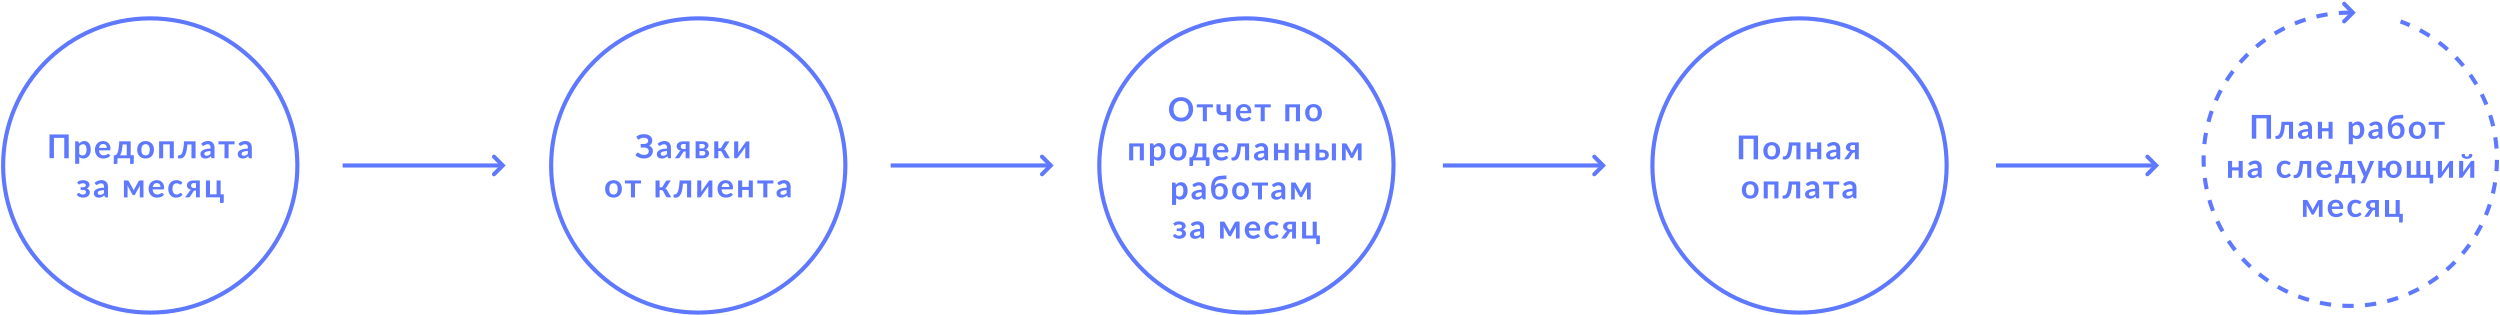 <svg width="1215" height="153" fill="none" xmlns="http://www.w3.org/2000/svg"><path d="M166.52 80.42h76.5" stroke="#5E78FF" stroke-width="2"/><path d="M240.1 76.16l4.24 4.26-4.25 4.25" stroke="#5E78FF" stroke-width="2" stroke-linecap="round"/><path d="M432.85 80.42h76.5" stroke="#5E78FF" stroke-width="2"/><path d="M506.43 76.16l4.24 4.26-4.24 4.25" stroke="#5E78FF" stroke-width="2" stroke-linecap="round"/><path d="M701.25 80.42h76.5" stroke="#5E78FF" stroke-width="2"/><path d="M774.83 76.16l4.24 4.26-4.24 4.25" stroke="#5E78FF" stroke-width="2" stroke-linecap="round"/><path d="M970.07 80.42h76.5" stroke="#5E78FF" stroke-width="2"/><path d="M1043.65 76.16l4.24 4.26-4.24 4.25" stroke="#5E78FF" stroke-width="2" stroke-linecap="round"/><circle cx="339.35" cy="80.42" r="71.5" stroke="#5E78FF" stroke-width="2"/><path d="M309.28 66.44c.45-.39.98-.69 1.6-.9.61-.21 1.3-.32 2.05-.32.62 0 1.19.08 1.69.23.5.14.93.36 1.28.63a2.73 2.73 0 011.1 2.17 2.74 2.74 0 01-1.5 2.54 3.73 3.73 0 011.3 1.04 2.4 2.4 0 01.5 1.46c0 .53-.1 1.01-.3 1.47-.18.45-.47.85-.84 1.18-.37.34-.82.6-1.36.8a6.32 6.32 0 01-5.96-1.23l.63-1.03a.76.76 0 01.21-.19.52.52 0 01.28-.08c.14 0 .3.06.46.17.16.1.36.23.6.36a3.77 3.77 0 002 .53c.72 0 1.27-.16 1.67-.46.4-.31.59-.79.59-1.43a1.5 1.5 0 00-.62-1.23c-.2-.14-.43-.25-.72-.33a3.34 3.34 0 00-.92-.12h-1.64v-1.73h1.48c.67 0 1.2-.13 1.56-.39.38-.27.57-.65.57-1.15 0-.44-.18-.8-.53-1.06-.36-.26-.87-.4-1.54-.4a3.51 3.51 0 00-1.74.41l-.52.27a.74.74 0 01-.37.13c-.1 0-.2-.03-.27-.08a.78.78 0 01-.21-.24l-.53-1.02zm14.88 6.97c-.58.03-1.06.08-1.44.16-.4.06-.7.16-.94.27-.23.1-.4.24-.5.39a.85.85 0 00-.16.49c0 .34.1.6.3.74.22.15.48.23.82.23.4 0 .75-.08 1.04-.22.3-.15.6-.37.88-.67V73.4zm-4.53-3.56a4.87 4.87 0 013.4-1.3c.49 0 .92.09 1.3.25a2.66 2.66 0 011.55 1.65c.13.4.2.82.2 1.28v5.19h-.9a.94.94 0 01-.42-.08c-.1-.06-.19-.18-.24-.35l-.18-.59c-.2.19-.41.35-.6.5a3.78 3.78 0 01-1.31.57 3.7 3.7 0 01-1.76-.06c-.3-.1-.55-.24-.76-.42a1.87 1.87 0 01-.5-.7 2.46 2.46 0 01-.07-1.58c.07-.21.18-.41.34-.6.16-.18.36-.36.61-.52.25-.17.56-.31.92-.44.37-.12.8-.22 1.28-.3.49-.07 1.04-.12 1.67-.14v-.48c0-.55-.12-.95-.36-1.21-.23-.27-.57-.4-1.01-.4a2.45 2.45 0 00-1.35.37l-.44.24a.84.84 0 01-.44.12.58.58 0 01-.35-.1.94.94 0 01-.23-.26l-.35-.64zm13.6 2.56V70h-1.08c-.25 0-.46.03-.62.1-.17.08-.3.17-.4.29a.96.96 0 00-.23.38c-.04.15-.06.29-.06.43 0 .38.13.67.38.89.25.2.6.32 1.02.32h.99zm1.88-3.7v8.2h-1.88v-3.29h-.35c-.16 0-.3.02-.4.05a.78.78 0 00-.45.3l-.15.25-1.31 2.02c-.06.11-.13.2-.2.3a.98.98 0 01-.58.34c-.13.02-.28.04-.45.04h-1.37l2.07-2.9a1.65 1.65 0 01.92-.78 3.39 3.39 0 01-.98-.32 2.36 2.36 0 01-.65-.51 2.08 2.08 0 01-.47-1.3 2.07 2.07 0 01.75-1.66c.26-.22.6-.4 1-.53.42-.14.91-.21 1.49-.21h3zm6.31 6.86c.42 0 .75-.1.99-.3.24-.21.36-.49.36-.84 0-.15-.02-.29-.06-.42a.75.75 0 00-.2-.34c-.11-.1-.25-.17-.42-.22a2.25 2.25 0 00-.66-.08h-1.48v2.2h1.47zM339.95 70v2.15h1.3a1.34 1.34 0 00.94-.32c.12-.1.2-.23.27-.37a1.15 1.15 0 00.03-.83.76.76 0 00-.21-.32c-.1-.1-.24-.17-.41-.22a1.9 1.9 0 00-.62-.1h-1.3zm1.35-1.29c.52 0 .96.05 1.34.15.38.1.69.24.93.42a1.66 1.66 0 01.72 1.41c0 .18-.02.36-.07.56a1.8 1.8 0 01-.7 1.02c-.2.14-.45.26-.75.34.27.05.52.14.74.24.22.1.42.24.58.4.16.15.28.33.36.55a2.12 2.12 0 01-.82 2.54c-.29.2-.62.34-1 .43-.39.1-.78.15-1.2.15h-3.36V68.7h3.23zm10.72.52a1.1 1.1 0 01.92-.52h1.55l-1.91 3.05a2.7 2.7 0 01-.4.52c-.15.13-.31.23-.51.3.26.08.48.2.65.36.18.16.33.35.47.6l1.92 3.38h-1.37c-.35 0-.62-.06-.8-.18-.2-.12-.36-.28-.5-.5l-1.2-2.27a1.07 1.07 0 00-1-.59h-.75v3.54h-1.97V68.7h1.97v3.38h.64c.23 0 .4-.04.54-.12.14-.08.25-.21.35-.38l1.4-2.36zm12.16-.52v8.2h-1.98v-4.78a5.26 5.26 0 01.08-.85 3.9 3.9 0 01-.52.87 154.5 154.5 0 01-.88 1.25 151.2 151.2 0 00-2.16 3.04c-.08.1-.18.22-.3.33a.59.59 0 01-.4.16h-1.22v-8.21h1.98v4.79c0 .12 0 .26-.02.4l-.05.45a4.16 4.16 0 01.5-.87 46.16 46.16 0 00.89-1.24l.58-.83 1.59-2.22c.07-.12.17-.23.3-.33.12-.1.25-.16.41-.16h1.2zm-66 18.87c.6 0 1.16.1 1.65.3a3.6 3.6 0 012.1 2.17c.2.52.3 1.1.3 1.75 0 .65-.1 1.23-.3 1.76a3.54 3.54 0 01-2.1 2.18c-.5.2-1.04.3-1.65.3-.62 0-1.17-.1-1.67-.3a3.62 3.62 0 01-2.12-2.18c-.19-.53-.28-1.11-.28-1.76 0-.65.1-1.23.28-1.75a3.67 3.67 0 012.11-2.17c.5-.2 1.06-.3 1.68-.3zm0 6.94c.68 0 1.19-.23 1.51-.7.33-.45.5-1.12.5-2 0-.9-.17-1.57-.5-2.03-.32-.46-.83-.7-1.51-.7-.7 0-1.21.24-1.55.7-.33.47-.5 1.14-.5 2.02 0 .88.17 1.56.5 2.02.34.46.86.69 1.55.69zm13.36-5.35h-2.93v6.75h-1.98v-6.75h-2.92v-1.46h7.83v1.46zm11.96-.94a1.1 1.1 0 01.92-.52h1.55l-1.91 3.05a2.7 2.7 0 01-.41.52c-.14.13-.3.23-.5.3.26.08.48.2.65.36.17.16.33.35.46.6l1.93 3.38h-1.37c-.35 0-.62-.06-.81-.18-.2-.12-.36-.28-.49-.5l-1.2-2.27a1.07 1.07 0 00-1-.59h-.75v3.54h-1.98V87.7h1.98v3.38h.64c.22 0 .4-.04.54-.12.13-.08.25-.21.35-.38l1.4-2.36zm12.4 7.69h-1.98v-6.7h-2.02c-.06 1.01-.16 1.88-.3 2.6-.13.73-.29 1.35-.47 1.86-.18.5-.39.91-.62 1.22-.22.3-.46.54-.72.71-.25.17-.52.29-.79.34a3.9 3.9 0 01-.82.09c-.3 0-.51-.03-.65-.08-.13-.05-.2-.12-.2-.21v-1.23h.47c.18 0 .35-.03.53-.08.17-.06.35-.17.51-.33.17-.17.32-.4.47-.7.15-.31.29-.72.41-1.22.13-.5.24-1.13.34-1.86.1-.73.17-1.6.22-2.62h5.62v8.2zm10.32-8.21v8.2h-1.98v-4.78a5.26 5.26 0 01.07-.85 3.9 3.9 0 01-.5.87 154.5 154.5 0 01-.9 1.25 151.2 151.2 0 00-2.16 3.04c-.07.1-.17.22-.3.33a.59.59 0 01-.4.16h-1.2v-8.21h1.97v4.79c0 .12 0 .26-.02.4l-.05.45a4.16 4.16 0 01.5-.87 46.16 46.16 0 00.89-1.24l.58-.83 1.59-2.22c.07-.12.17-.23.3-.33.12-.1.25-.16.4-.16h1.2zm8.24 3.16c0-.26-.04-.5-.11-.72a1.66 1.66 0 00-.32-.6c-.15-.17-.33-.3-.55-.4-.22-.1-.48-.15-.77-.15-.57 0-1.02.16-1.35.49-.33.32-.54.78-.63 1.38h3.73zm-3.77 1.2c.03.41.1.78.23 1.09a1.9 1.9 0 001.14 1.2c.27.1.56.15.88.15.32 0 .6-.04.82-.11.24-.08.44-.16.61-.25l.46-.25a.78.78 0 01.38-.11c.17 0 .29.06.37.18l.57.72a3.39 3.39 0 01-1.6 1.07 6.4 6.4 0 01-1.8.28c-.56 0-1.09-.1-1.58-.28a3.64 3.64 0 01-2.13-2.22 5.36 5.36 0 01-.05-3.48 3.7 3.7 0 012.02-2.16c.5-.21 1.04-.32 1.66-.32.51 0 1 .08 1.43.25a3.1 3.1 0 011.86 1.9c.18.45.28.98.28 1.57 0 .3-.04.5-.1.6-.06.11-.19.16-.37.16h-5.08zm15.18-4.36v8.2h-1.98V92.3h-3.2v3.63h-1.97V87.7h1.97v3.11h3.2v-3.11h1.98zm10 1.46h-2.93v6.75h-1.98v-6.75h-2.92v-1.46h7.83v1.46zm6.45 3.24c-.57.03-1.05.08-1.44.16-.39.06-.7.16-.94.27-.23.1-.4.24-.5.39a.85.85 0 00-.15.49c0 .34.1.6.3.74.21.15.48.23.81.23.4 0 .75-.08 1.05-.22.3-.15.59-.37.87-.67V92.4zm-4.53-3.56a4.87 4.87 0 013.41-1.3c.48 0 .9.09 1.29.25a2.66 2.66 0 011.55 1.65c.14.4.2.82.2 1.28v5.19h-.89a.94.94 0 01-.43-.08c-.1-.06-.18-.18-.24-.35l-.18-.59a3.78 3.78 0 01-1.91 1.06 3.7 3.7 0 01-1.76-.05c-.3-.1-.54-.24-.76-.42a1.87 1.87 0 01-.5-.7 2.46 2.46 0 01-.07-1.58c.07-.21.19-.41.34-.6.16-.18.37-.36.62-.52.25-.17.55-.31.92-.44.36-.12.79-.22 1.28-.3.48-.07 1.04-.12 1.66-.14v-.48c0-.55-.12-.95-.35-1.21-.24-.27-.58-.4-1.02-.4a2.45 2.45 0 00-1.35.37l-.44.24a.84.84 0 01-.43.12.58.58 0 01-.35-.1.94.94 0 01-.24-.26l-.35-.64z" fill="#5E78FF"/><circle cx="73.02" cy="80.42" r="71.5" stroke="#5E78FF" stroke-width="2"/><path d="M33.4 76.92h-2.17V67h-5.02v9.9h-2.16V65.36h9.35v11.57zm5.11-2.13c.22.27.47.46.73.58a2.2 2.2 0 001.67 0c.24-.12.44-.29.6-.52.18-.23.3-.51.4-.86a5 5 0 00.14-1.24c0-.48-.04-.89-.12-1.22a2.3 2.3 0 00-.33-.81 1.3 1.3 0 00-.53-.46 1.6 1.6 0 00-.7-.14c-.4 0-.76.09-1.04.26-.3.17-.56.41-.82.73v3.68zm-.1-4.96c.33-.38.71-.69 1.14-.92a3.07 3.07 0 012.73-.07c.37.18.7.46.96.81.27.36.48.8.62 1.32a6.45 6.45 0 01-.02 3.48c-.17.53-.4.98-.71 1.36a3.24 3.24 0 01-2.57 1.22 3 3 0 01-1.18-.2 2.94 2.94 0 01-.87-.6v3.37h-1.98V68.7h1.21c.26 0 .43.12.5.36l.17.76zm13.49 2.04c0-.26-.04-.5-.11-.72a1.66 1.66 0 00-.32-.6c-.15-.17-.33-.3-.55-.4a1.8 1.8 0 00-.77-.15c-.57 0-1.02.16-1.35.49a2.4 2.4 0 00-.63 1.38h3.73zm-3.77 1.2c.03.41.1.78.23 1.09a1.9 1.9 0 001.14 1.2c.27.1.56.15.88.15.32 0 .6-.04.82-.11.24-.08.44-.16.61-.25l.46-.25a.79.79 0 01.38-.11c.17 0 .29.06.37.18l.57.72a3.38 3.38 0 01-1.6 1.07 6.4 6.4 0 01-1.8.28c-.56 0-1.09-.1-1.58-.28a3.64 3.64 0 01-2.13-2.22 5.36 5.36 0 01-.04-3.48 3.7 3.7 0 012.02-2.16c.48-.21 1.03-.32 1.65-.32.52 0 1 .08 1.43.25a3.1 3.1 0 011.86 1.9c.19.45.28.98.28 1.57 0 .3-.04.5-.1.6-.06.11-.19.16-.37.16h-5.08zM61.6 75.5v-5.29h-2.02c-.05.69-.12 1.31-.2 1.87-.08.54-.17 1.04-.28 1.47-.1.43-.22.8-.35 1.13-.12.32-.25.59-.4.82h3.25zm3.42-.06v3.63c0 .18-.05.32-.16.43-.1.1-.23.16-.4.16h-1.23v-2.75H57.1v2.19c0 .14-.05.27-.14.38-.08.12-.22.18-.4.18H55.3v-4.16h.23c.18 0 .37-.02.54-.07.18-.06.35-.16.5-.32.17-.16.33-.4.47-.7.15-.3.28-.7.4-1.2s.22-1.13.3-1.86c.1-.74.17-1.62.22-2.65h5.56v6.74h1.5zm5.74-6.87c.6 0 1.16.1 1.66.3a3.59 3.59 0 012.1 2.17c.2.52.29 1.1.29 1.75 0 .65-.1 1.23-.29 1.76a3.54 3.54 0 01-2.1 2.18c-.5.2-1.05.3-1.66.3-.61 0-1.17-.1-1.67-.3a3.62 3.62 0 01-2.11-2.18c-.2-.53-.3-1.11-.3-1.76 0-.65.1-1.23.3-1.75.2-.53.47-.97.82-1.33.36-.37.79-.65 1.29-.84.5-.2 1.06-.3 1.67-.3zm0 6.94c.68 0 1.19-.23 1.51-.7.33-.45.5-1.12.5-2 0-.9-.17-1.57-.5-2.03-.32-.46-.83-.7-1.51-.7-.7 0-1.2.24-1.54.7-.33.47-.5 1.14-.5 2.02 0 .88.17 1.56.5 2.02.33.46.85.69 1.54.69zm13.7 1.4H82.5v-6.75h-3.2v6.75h-1.97V68.7h7.15v8.2zm10.58 0h-1.98v-6.7h-2.01c-.07 1.01-.16 1.88-.3 2.6-.13.73-.3 1.35-.48 1.86-.18.5-.38.91-.61 1.22-.23.3-.47.54-.72.71-.26.17-.52.29-.8.34a3.9 3.9 0 01-.82.09c-.3 0-.5-.03-.65-.08-.13-.05-.2-.12-.2-.21v-1.23h.47c.18 0 .36-.03.53-.08.18-.06.35-.17.51-.33.17-.17.33-.4.48-.7.15-.31.28-.72.4-1.22.13-.5.24-1.13.34-1.86.1-.73.17-1.6.22-2.62h5.62v8.2zm7.28-3.5c-.57.02-1.05.07-1.44.15-.39.06-.7.16-.93.27-.24.1-.4.24-.5.39a.85.85 0 00-.16.49c0 .34.1.6.3.74.21.15.48.23.81.23.4 0 .76-.08 1.05-.22.3-.15.6-.37.87-.67V73.4zm-4.52-3.57a4.87 4.87 0 013.4-1.3c.48 0 .91.09 1.3.25a2.65 2.65 0 011.54 1.65c.14.4.21.82.21 1.28v5.19h-.9a.95.95 0 01-.43-.08c-.1-.06-.18-.18-.24-.35l-.17-.59c-.21.19-.41.35-.61.5a3.7 3.7 0 01-1.3.57 3.7 3.7 0 01-1.76-.06c-.3-.1-.55-.24-.76-.42a1.89 1.89 0 01-.5-.7 2.47 2.47 0 01-.07-1.58c.07-.21.18-.41.33-.6.16-.18.37-.36.62-.52a4 4 0 01.92-.44c.37-.12.8-.22 1.28-.3.48-.07 1.04-.12 1.66-.14v-.48c0-.55-.11-.95-.35-1.21-.23-.27-.57-.4-1.02-.4a2.45 2.45 0 00-1.35.37l-.44.24a.84.84 0 01-.43.12.59.59 0 01-.35-.1.96.96 0 01-.23-.26l-.35-.64zm16.21.32h-2.93v6.75h-1.97v-6.75h-2.92v-1.46H114v1.46zm6.45 3.24c-.57.03-1.05.08-1.44.16-.38.06-.7.16-.93.27-.24.1-.4.24-.5.39a.85.85 0 00-.16.49c0 .34.1.6.3.74.21.15.48.23.81.23.4 0 .76-.08 1.05-.22.3-.15.6-.37.87-.67V73.4zm-4.52-3.56a4.87 4.87 0 013.4-1.3c.48 0 .91.09 1.3.25a2.65 2.65 0 011.54 1.65c.14.4.21.82.21 1.28v5.19h-.9a.94.94 0 01-.43-.08c-.1-.06-.18-.18-.24-.35l-.17-.59c-.21.19-.41.35-.61.5a3.74 3.74 0 01-1.3.57 3.7 3.7 0 01-1.76-.06c-.3-.1-.55-.24-.76-.42a1.89 1.89 0 01-.5-.7c-.12-.28-.18-.6-.18-.97a1.9 1.9 0 01.44-1.2c.16-.2.37-.37.62-.53.25-.17.56-.31.92-.44.37-.12.8-.22 1.28-.3.48-.07 1.04-.12 1.66-.14v-.48c0-.55-.11-.95-.35-1.21-.23-.27-.57-.4-1.01-.4a2.45 2.45 0 00-1.36.37l-.44.24a.84.84 0 01-.43.12.58.58 0 01-.35-.1.96.96 0 01-.23-.26l-.35-.64zM37.52 88.6c.31-.3.7-.54 1.15-.73.46-.2 1.01-.29 1.65-.29.51 0 .96.06 1.35.19.4.11.73.28 1 .48.27.2.47.44.61.7a1.68 1.68 0 01.15 1.32 1.88 1.88 0 01-.63.94c-.18.13-.39.24-.64.34.45.17.81.42 1.08.75.28.33.42.74.42 1.23 0 .4-.1.75-.28 1.06-.18.3-.43.57-.73.8a4.35 4.35 0 01-4.62-.04 3.4 3.4 0 01-.72-.66l.57-.72a.4.4 0 01.36-.18.6.6 0 01.35.12l.39.26a2.22 2.22 0 001.29.37c.5 0 .87-.12 1.12-.34.26-.23.39-.5.39-.84a.9.9 0 00-.4-.78c-.26-.19-.69-.28-1.28-.28h-.93v-1.29h.93c.52 0 .91-.09 1.2-.27a.83.83 0 00.4-.72.8.8 0 00-.36-.67 1.8 1.8 0 00-1.07-.26 2.55 2.55 0 00-1.24.28l-.35.18a.51.51 0 01-.5.04.7.7 0 01-.2-.23l-.46-.76zm13.02 3.81c-.57.03-1.05.08-1.44.16-.39.06-.7.16-.93.27-.24.1-.4.24-.5.39a.85.85 0 00-.16.49c0 .34.1.6.3.74.21.15.48.23.81.23.4 0 .76-.08 1.05-.22.3-.15.59-.37.87-.67V92.4zm-4.53-3.56a4.87 4.87 0 013.41-1.3c.48 0 .91.09 1.29.25a2.65 2.65 0 011.55 1.65c.14.4.21.82.21 1.28v5.19h-.9a.94.94 0 01-.43-.08c-.1-.06-.18-.18-.24-.35l-.17-.59c-.21.19-.41.35-.61.5a3.75 3.75 0 01-1.3.57 3.7 3.7 0 01-1.77-.06c-.29-.1-.54-.24-.76-.42a1.88 1.88 0 01-.5-.7 2.47 2.47 0 01-.06-1.58c.07-.21.18-.41.33-.6.16-.18.37-.36.62-.52.25-.17.56-.31.92-.44.37-.12.8-.22 1.28-.3.48-.07 1.04-.12 1.66-.14v-.48c0-.55-.12-.95-.35-1.21-.23-.27-.57-.4-1.02-.4a2.45 2.45 0 00-1.35.37l-.44.24a.84.84 0 01-.43.12.59.59 0 01-.35-.1.95.95 0 01-.23-.26l-.36-.64zm23.72-1.16v8.23h-1.78v-4.58c0-.19 0-.4.02-.63.02-.24.06-.45.1-.66l-2.42 4.44a.59.59 0 01-.56.34h-.2a.59.59 0 01-.56-.34l-2.45-4.46a7.2 7.2 0 01.13 1.31v4.58h-1.79v-8.23h1.63a1 1 0 01.41.1c.14.05.25.17.35.34l1.93 3.46a5.7 5.7 0 01.45 1.05l.2-.55c.07-.18.15-.35.24-.5l1.92-3.46c.1-.18.21-.3.34-.35a1 1 0 01.41-.09h1.63zm8.25 3.18c0-.26-.04-.5-.11-.72a1.67 1.67 0 00-.32-.6c-.15-.17-.33-.3-.56-.4-.21-.1-.47-.15-.76-.15-.57 0-1.03.16-1.36.49a2.4 2.4 0 00-.62 1.38h3.73zm-3.77 1.2c.03.41.1.78.22 1.09.12.3.28.55.47.76.19.2.42.34.68.45.27.1.56.14.88.14.32 0 .6-.04.82-.11.24-.08.44-.16.61-.25l.46-.25a.79.79 0 01.38-.11c.17 0 .29.06.37.18l.57.72a3.38 3.38 0 01-1.6 1.07 6.4 6.4 0 01-1.8.28c-.56 0-1.09-.1-1.58-.28a3.63 3.63 0 01-2.14-2.22 5.36 5.36 0 01-.04-3.48 3.7 3.7 0 012.02-2.16c.5-.21 1.04-.32 1.66-.32.51 0 1 .08 1.43.25a3.1 3.1 0 011.86 1.9c.18.45.27.98.27 1.57 0 .3-.03.5-.1.6-.06.11-.18.16-.36.16h-5.08zm13.9-2.62a.91.91 0 01-.17.17c-.05.04-.13.07-.24.07-.1 0-.2-.03-.3-.1a5.22 5.22 0 00-.82-.4c-.18-.07-.4-.1-.68-.1-.35 0-.65.06-.91.19-.26.12-.48.3-.66.53-.17.24-.3.52-.38.86-.09.33-.13.7-.13 1.13 0 .43.05.82.14 1.17.1.34.23.62.4.86.18.23.4.4.65.53.25.11.53.17.84.17a2.14 2.14 0 001.26-.36l.34-.26c.1-.08.22-.12.34-.12a.4.4 0 01.36.18l.57.72a3.68 3.68 0 01-2.36 1.28 5.9 5.9 0 01-.87.07 3.43 3.43 0 01-2.6-1.11c-.34-.37-.6-.81-.8-1.33a5.25 5.25 0 01-.3-1.8c0-.6.1-1.16.26-1.67.18-.52.44-.97.77-1.34.34-.38.75-.68 1.25-.89a4.3 4.3 0 011.71-.32 3.93 3.93 0 012.86 1.14l-.52.73zm7.13 1.96V89h-1.08c-.25 0-.45.03-.62.1-.17.08-.3.17-.4.29a.98.98 0 00-.22.38c-.05.15-.07.29-.07.43 0 .38.13.67.38.89.25.2.6.32 1.02.32h.99zm1.88-3.7v8.2h-1.88v-3.29h-.35c-.16 0-.3.02-.4.05a.8.8 0 00-.45.3l-.15.25-1.31 2.02c-.06.11-.13.2-.2.3a.97.97 0 01-.58.34c-.13.02-.28.04-.45.04h-1.37l2.07-2.9a1.66 1.66 0 01.92-.78 3.39 3.39 0 01-.98-.32 2.37 2.37 0 01-.65-.51 1.93 1.93 0 01-.47-1.3 2.08 2.08 0 01.75-1.66c.26-.22.6-.4 1-.53.42-.14.91-.21 1.49-.21h3zm11.63 6.74v3.63c0 .18-.06.32-.17.43-.1.1-.24.16-.4.16h-1.24v-2.75h-6.86V87.7h1.98v6.74h3.2v-6.74h1.97v6.74h1.52z" fill="#5E78FF"/><circle cx="605.75" cy="80.42" r="71.5" stroke="#5E78FF" stroke-width="2"/><path d="M579.86 53.13c0 .85-.15 1.64-.43 2.36a5.48 5.48 0 01-5.43 3.56c-.88 0-1.67-.15-2.4-.44a5.53 5.53 0 01-3.04-3.12 6.44 6.44 0 01-.42-2.36c0-.84.14-1.63.42-2.35a5.43 5.43 0 013.05-3.11c.72-.3 1.51-.45 2.39-.45a6.37 6.37 0 013.08.79 5.33 5.33 0 012.58 3.51c.13.51.2 1.05.2 1.61zm-2.2 0c0-.63-.09-1.2-.26-1.7s-.41-.94-.73-1.29c-.31-.35-.7-.62-1.15-.8a3.92 3.92 0 00-1.52-.29c-.57 0-1.08.1-1.53.28a3.2 3.2 0 00-1.88 2.1c-.17.5-.25 1.07-.25 1.7 0 .64.08 1.2.25 1.72a3.25 3.25 0 001.88 2.08c.45.18.96.28 1.53.28.56 0 1.07-.1 1.52-.28.45-.2.84-.46 1.15-.8.32-.36.56-.78.73-1.28.17-.51.25-1.08.25-1.72zm11.81-.96h-2.93v6.75h-1.97v-6.75h-2.92v-1.46h7.82v1.46zm8.65-1.46v8.2h-1.98V55.7c-.7.17-1.36.27-1.96.3-.6.02-1.13-.05-1.57-.22a2.14 2.14 0 01-1.03-.82 2.75 2.75 0 01-.37-1.51V50.7h1.98v2.42c0 .34.05.61.16.82.11.2.28.35.52.44.24.09.54.13.92.11.37-.01.82-.08 1.35-.18V50.7h1.98zm8.24 3.16c0-.26-.04-.5-.11-.72a1.67 1.67 0 00-.32-.6c-.14-.17-.33-.3-.55-.4-.22-.1-.48-.15-.77-.15-.57 0-1.02.16-1.35.49a2.4 2.4 0 00-.63 1.38h3.73zm-3.77 1.2c.04.41.11.78.23 1.09.11.3.27.55.46.76.2.2.42.34.68.45.27.1.56.14.88.14.32 0 .6-.04.83-.11.23-.08.43-.16.6-.25l.46-.25a.78.78 0 01.38-.11c.17 0 .3.06.37.18l.57.72a3.39 3.39 0 01-1.6 1.07 6.4 6.4 0 01-1.8.28c-.55 0-1.09-.1-1.58-.28a3.63 3.63 0 01-2.13-2.22 5.36 5.36 0 01-.04-3.48 3.69 3.69 0 012.02-2.16 4.1 4.1 0 011.65-.32c.52 0 1 .08 1.43.25a3.1 3.1 0 011.87 1.9c.18.45.27.98.27 1.57 0 .3-.03.5-.1.61-.06.1-.18.15-.37.15h-5.08zm15-2.9h-2.92v6.75h-1.98v-6.75h-2.92v-1.46h7.83v1.46zm14.21 6.75h-1.97v-6.75h-3.2v6.75h-1.98V50.7h7.15v8.2zm6.6-8.34c.6 0 1.15.1 1.65.3a3.6 3.6 0 012.1 2.17c.2.52.3 1.1.3 1.75 0 .65-.1 1.23-.3 1.76a3.54 3.54 0 01-2.1 2.18c-.5.2-1.05.3-1.66.3-.61 0-1.17-.1-1.67-.3a3.62 3.62 0 01-2.11-2.18c-.2-.53-.29-1.11-.29-1.76 0-.65.1-1.23.29-1.75.2-.53.47-.97.82-1.33.36-.37.79-.65 1.3-.84.5-.2 1.05-.3 1.66-.3zm0 6.94c.68 0 1.18-.23 1.5-.7.34-.45.5-1.12.5-2 0-.9-.16-1.57-.5-2.03-.32-.46-.82-.7-1.5-.7-.7 0-1.22.24-1.55.7-.33.47-.5 1.14-.5 2.02 0 .88.17 1.56.5 2.02.33.46.85.69 1.54.69zm-82.48 20.4h-1.97v-6.75h-3.2v6.75h-1.98V69.7h7.15v8.2zm4.93-2.13c.23.27.47.46.73.58a2.21 2.21 0 001.67 0c.24-.12.45-.29.61-.52.17-.23.3-.51.4-.86a5 5 0 00.13-1.24c0-.48-.04-.89-.12-1.22a2.3 2.3 0 00-.33-.81 1.3 1.3 0 00-.53-.46 1.6 1.6 0 00-.7-.14c-.4 0-.75.09-1.04.26-.29.17-.56.41-.82.73v3.68zm-.1-4.96c.34-.38.72-.69 1.14-.92a3.07 3.07 0 012.73-.07c.38.18.7.46.96.81.27.36.48.8.63 1.32a6.42 6.42 0 01-.03 3.48c-.16.53-.4.98-.71 1.36a3.24 3.24 0 01-2.57 1.22 3 3 0 01-1.17-.2 2.94 2.94 0 01-.88-.6v3.37h-1.97V69.7h1.2c.26 0 .43.12.51.36l.16.76zm11.84-1.25c.6 0 1.16.1 1.65.3a3.58 3.58 0 012.1 2.17c.2.52.3 1.1.3 1.75 0 .65-.1 1.23-.3 1.76a3.53 3.53 0 01-2.1 2.18c-.5.2-1.04.3-1.65.3-.62 0-1.17-.1-1.67-.3a3.63 3.63 0 01-2.12-2.18c-.19-.53-.28-1.11-.28-1.76 0-.65.1-1.23.28-1.75a3.68 3.68 0 012.11-2.17c.5-.2 1.07-.3 1.68-.3zm0 6.94c.68 0 1.18-.23 1.51-.7.33-.45.5-1.12.5-2 0-.9-.17-1.57-.5-2.03-.33-.46-.83-.7-1.51-.7-.7 0-1.21.24-1.55.7-.33.47-.5 1.14-.5 2.02 0 .88.17 1.56.5 2.02.34.46.86.69 1.55.69zm11.8-.01v-5.29h-2.02c-.06.69-.12 1.31-.2 1.87-.08.54-.18 1.04-.28 1.47-.11.43-.23.8-.36 1.13-.12.32-.25.59-.4.82h3.25zm3.42-.06v3.63c0 .18-.06.32-.16.43-.1.1-.24.16-.4.16H586v-2.75h-6.14v2.19c0 .14-.05.27-.14.38-.08.12-.22.18-.4.18h-1.25v-4.16h.23c.19 0 .37-.02.54-.07.18-.06.35-.16.5-.32.17-.16.33-.4.47-.7.15-.3.28-.7.4-1.2s.22-1.13.3-1.86c.1-.74.17-1.62.22-2.65h5.56v6.74h1.5zm7.39-3.58c0-.26-.04-.5-.11-.72a1.67 1.67 0 00-.32-.6c-.15-.17-.33-.3-.56-.4-.22-.1-.47-.15-.76-.15-.58 0-1.03.16-1.36.49a2.4 2.4 0 00-.62 1.38h3.73zm-3.77 1.2c.03.41.1.78.22 1.09.12.3.28.55.47.76.19.2.42.34.68.45.26.1.56.14.88.14.32 0 .6-.04.82-.11.24-.08.44-.16.61-.25l.46-.25a.78.78 0 01.38-.11c.16 0 .29.06.37.18l.57.72a3.39 3.39 0 01-1.6 1.07 6.4 6.4 0 01-1.8.28c-.56 0-1.09-.1-1.58-.28a3.63 3.63 0 01-2.14-2.22 5.36 5.36 0 01-.04-3.48 3.69 3.69 0 012.02-2.16 4.1 4.1 0 011.66-.32c.51 0 .99.08 1.43.25a3.1 3.1 0 011.86 1.9c.18.45.27.98.27 1.57 0 .3-.03.5-.1.6-.06.11-.18.16-.36.16h-5.08zm15.64 3.85h-1.97v-6.7h-2.02c-.06 1.01-.16 1.88-.3 2.6-.13.73-.29 1.35-.48 1.86-.18.5-.38.91-.61 1.22-.23.3-.47.54-.72.71-.26.17-.52.29-.8.34a3.9 3.9 0 01-.82.09c-.3 0-.5-.03-.65-.08-.13-.05-.2-.12-.2-.21v-1.23h.48c.17 0 .35-.03.52-.08.18-.06.35-.17.52-.33.16-.17.32-.4.47-.7.15-.31.28-.72.4-1.22.13-.5.25-1.13.34-1.86.1-.73.17-1.6.23-2.62h5.61v8.2zm7.28-3.5c-.57.02-1.05.07-1.44.15-.38.06-.7.16-.93.27-.24.1-.4.24-.5.39a.85.85 0 00-.16.49c0 .34.1.6.3.74.22.15.48.23.81.23.41 0 .76-.08 1.05-.22.3-.15.6-.37.88-.67V74.4zm-4.52-3.57a4.87 4.87 0 013.4-1.3c.49 0 .91.09 1.3.25a2.65 2.65 0 011.55 1.65c.13.4.2.82.2 1.28v5.19h-.9a.94.94 0 01-.42-.08c-.1-.06-.19-.18-.25-.35l-.17-.59c-.2.19-.41.35-.6.5a3.74 3.74 0 01-1.31.57 3.7 3.7 0 01-1.76-.06c-.3-.1-.55-.24-.76-.42a1.89 1.89 0 01-.5-.7c-.12-.28-.18-.6-.18-.97a1.9 1.9 0 01.45-1.2c.15-.2.36-.37.61-.53.25-.17.56-.31.92-.44.37-.12.8-.22 1.28-.3.49-.07 1.04-.12 1.66-.14v-.48c0-.55-.11-.95-.35-1.21-.23-.27-.57-.4-1.01-.4a2.45 2.45 0 00-1.36.37l-.43.24a.84.84 0 01-.44.12.58.58 0 01-.35-.1.96.96 0 01-.23-.26l-.35-.64zm16.47-1.14v8.2h-1.98V74.3h-3.2v3.63h-1.98V69.7h1.98v3.11h3.2v-3.11h1.98zm10.1 0v8.2h-1.97V74.3h-3.2v3.63h-1.98V69.7h1.98v3.11h3.2v-3.11h1.98zm6.32 6.8c.44 0 .78-.12 1-.34.22-.23.33-.52.33-.87a1.2 1.2 0 00-.31-.8c-.1-.1-.25-.19-.42-.25-.17-.06-.37-.1-.61-.1h-1.47v2.35h1.48zm-.02-3.76c.57 0 1.05.07 1.45.2.4.15.71.33.96.57.24.23.42.5.52.81a2.75 2.75 0 01-.03 2.03c-.14.32-.34.6-.6.83-.27.23-.59.4-.97.54-.38.12-.82.19-1.3.19h-3.37V69.7h1.88v3.04h1.46zm6.57-3.04v8.2h-1.97v-8.2h1.98zm12.46-.02v8.23h-1.78v-4.58c0-.19 0-.4.02-.63.02-.24.06-.45.1-.66l-2.42 4.44a.59.59 0 01-.56.34h-.2a.59.59 0 01-.56-.34l-2.45-4.46a7.2 7.2 0 01.13 1.31v4.58h-1.79v-8.23h1.63a1 1 0 01.41.1c.14.05.25.17.35.34l1.93 3.46a5.88 5.88 0 01.45 1.05l.2-.55c.07-.18.15-.35.24-.5l1.92-3.46c.1-.18.21-.3.34-.35a1 1 0 01.41-.09h1.63zm-90.15 25.1c.22.27.47.46.73.58a2.21 2.21 0 001.67 0c.24-.12.44-.29.6-.52.18-.23.31-.51.4-.86a5 5 0 00.14-1.24c0-.48-.04-.89-.12-1.22-.08-.33-.19-.6-.33-.81a1.3 1.3 0 00-.53-.46c-.2-.1-.43-.14-.7-.14-.4 0-.76.09-1.04.26-.3.17-.56.41-.82.73v3.68zm-.1-4.96c.33-.38.71-.69 1.14-.92a3.07 3.07 0 012.73-.07c.37.18.7.46.96.81.27.36.48.8.62 1.32a6.46 6.46 0 01-.02 3.48c-.17.53-.4.98-.71 1.36a3.24 3.24 0 01-2.57 1.22 3 3 0 01-1.18-.2 2.94 2.94 0 01-.87-.6v3.37h-1.98V88.7h1.21c.26 0 .43.12.5.36l.17.76zm12.54 3.58c-.57.03-1.05.08-1.44.16-.39.06-.7.16-.94.27-.23.1-.4.24-.5.39a.85.85 0 00-.15.49c0 .34.1.6.3.74.2.15.48.23.8.23.41 0 .76-.08 1.06-.22.3-.15.59-.37.87-.67V93.4zm-4.53-3.56a4.87 4.87 0 013.4-1.3c.49 0 .92.09 1.3.25a2.65 2.65 0 011.55 1.65c.14.4.2.82.2 1.28v5.19h-.89a.94.94 0 01-.43-.08c-.1-.06-.18-.18-.24-.35l-.18-.59a3.74 3.74 0 01-1.91 1.06 3.7 3.7 0 01-1.76-.05c-.3-.1-.55-.24-.76-.42a1.89 1.89 0 01-.5-.7c-.11-.28-.17-.6-.17-.97a1.9 1.9 0 01.44-1.2c.16-.2.36-.37.62-.53.25-.17.55-.31.92-.44.36-.12.79-.22 1.27-.3.49-.07 1.04-.12 1.67-.14v-.48c0-.55-.12-.95-.35-1.21-.24-.27-.58-.4-1.02-.4a2.45 2.45 0 00-1.35.37l-.44.24a.84.84 0 01-.43.12.58.58 0 01-.35-.1.96.96 0 01-.24-.26l-.35-.64zm13.17 5.75c.69 0 1.2-.22 1.53-.66.34-.44.5-1.08.5-1.92 0-.84-.16-1.47-.49-1.91-.33-.44-.82-.66-1.5-.66-.67 0-1.18.21-1.53.63-.35.4-.53 1.02-.53 1.85 0 .86.16 1.53.5 1.99.33.45.84.68 1.52.68zm.58-8.38c-.5.03-.93.13-1.29.3-.35.16-.64.38-.88.65-.23.28-.4.6-.53.99-.11.38-.18.8-.2 1.26.13-.2.3-.4.48-.57a3.5 3.5 0 012.37-.85c.55 0 1.04.1 1.47.3.44.19.81.46 1.12.8.3.36.54.79.7 1.28a5.1 5.1 0 01-.05 3.3 3.57 3.57 0 01-2.1 2.08c-.5.18-1.06.28-1.67.28-.59 0-1.13-.1-1.64-.3-.5-.18-.92-.5-1.28-.93a4.6 4.6 0 01-.85-1.68 11.1 11.1 0 01-.07-4.87c.15-.72.4-1.35.76-1.89.35-.54.8-.98 1.38-1.3a4.92 4.92 0 012.11-.6l2.92-.22.1 1.02c.03.22 0 .4-.09.56-.09.15-.24.23-.46.24l-2.3.15zm9.65 1.36c.61 0 1.16.1 1.66.3a3.6 3.6 0 012.1 2.17c.2.52.3 1.1.3 1.75 0 .65-.1 1.23-.3 1.76a3.54 3.54 0 01-2.1 2.18c-.5.2-1.05.3-1.66.3-.61 0-1.17-.1-1.67-.3a3.62 3.62 0 01-2.11-2.18c-.2-.53-.29-1.11-.29-1.76 0-.65.1-1.23.29-1.75.2-.53.47-.97.82-1.33.36-.37.79-.65 1.3-.84.5-.2 1.05-.3 1.66-.3zm0 6.94c.69 0 1.19-.23 1.51-.7.34-.45.5-1.12.5-2 0-.9-.16-1.57-.5-2.03-.32-.46-.82-.7-1.5-.7-.7 0-1.22.24-1.55.7-.33.47-.5 1.14-.5 2.02 0 .88.17 1.56.5 2.02.33.46.85.69 1.54.69zm13.36-5.35h-2.92v6.75h-1.98v-6.75h-2.92v-1.46h7.82v1.46zm6.46 3.24c-.57.03-1.05.08-1.44.16-.4.06-.7.16-.94.27-.23.1-.4.24-.5.39a.85.85 0 00-.16.49c0 .34.1.6.3.74.22.15.49.23.82.23.4 0 .75-.08 1.05-.22.3-.15.58-.37.87-.67V93.4zm-4.53-3.56a4.87 4.87 0 013.4-1.3c.49 0 .92.09 1.3.25a2.66 2.66 0 011.55 1.65c.14.4.2.82.2 1.28v5.19h-.9a.94.94 0 01-.42-.08c-.1-.06-.18-.18-.24-.35l-.18-.59c-.2.19-.41.35-.6.5a3.78 3.78 0 01-1.31.57 3.7 3.7 0 01-1.76-.06c-.3-.1-.55-.24-.76-.42a1.87 1.87 0 01-.5-.7 2.46 2.46 0 01-.07-1.58c.07-.21.18-.41.34-.6.16-.18.36-.36.61-.52.25-.17.56-.31.92-.44.37-.12.8-.22 1.28-.3.49-.07 1.04-.12 1.67-.14v-.48c0-.55-.12-.95-.36-1.21-.23-.27-.57-.4-1.01-.4a2.45 2.45 0 00-1.35.37l-.44.24a.84.84 0 01-.43.12.58.58 0 01-.36-.1.94.94 0 01-.23-.26l-.35-.64zM637 88.7v8.23h-1.79v-4.58l.03-.63c.02-.24.05-.45.1-.66l-2.42 4.44a.59.59 0 01-.56.34h-.21a.59.59 0 01-.56-.34l-2.45-4.46a7.55 7.55 0 01.13 1.31v4.58h-1.78v-8.23h1.63a1 1 0 01.4.1c.14.05.26.17.35.34l1.94 3.46a5.88 5.88 0 01.44 1.05l.2-.55.24-.5 1.92-3.46c.1-.18.21-.3.35-.35a1 1 0 01.4-.09h1.64zm-66.75 19.9c.3-.3.7-.53 1.15-.72.46-.2 1-.29 1.65-.29.5 0 .96.06 1.35.19a3 3 0 011 .48c.26.2.47.44.6.7a1.69 1.69 0 01.15 1.32 1.89 1.89 0 01-.63.94c-.17.13-.38.24-.63.34.45.17.8.42 1.08.75.27.33.41.74.41 1.23 0 .4-.09.75-.28 1.06-.18.3-.42.57-.72.8a4.35 4.35 0 01-4.62-.04c-.27-.19-.5-.4-.72-.66l.57-.72a.4.4 0 01.36-.18.6.6 0 01.35.12l.38.26a2.2 2.2 0 001.29.37c.5 0 .87-.12 1.13-.34.26-.23.38-.5.38-.84a.9.9 0 00-.4-.78c-.26-.19-.68-.28-1.28-.28h-.92v-1.29h.92c.52 0 .92-.09 1.2-.27a.83.83 0 00.41-.72.8.8 0 00-.37-.67 1.8 1.8 0 00-1.07-.27 2.57 2.57 0 00-1.23.28l-.35.19a.51.51 0 01-.5.04.69.69 0 01-.21-.23l-.45-.76zm13.02 3.82c-.57.03-1.05.08-1.44.16-.4.07-.7.16-.94.27-.23.1-.4.24-.5.39a.86.86 0 00-.15.49c0 .34.1.6.3.74.2.15.48.23.8.23.41 0 .76-.08 1.05-.22.3-.15.6-.37.88-.67v-1.39zm-4.53-3.56a4.87 4.87 0 013.4-1.3c.49 0 .92.09 1.3.25a2.66 2.66 0 011.55 1.65c.14.4.2.82.2 1.28v5.19h-.9a.93.93 0 01-.42-.08c-.1-.06-.18-.18-.24-.35l-.18-.59c-.2.19-.41.35-.6.5a3.71 3.71 0 01-1.31.56 3.66 3.66 0 01-1.76-.05c-.3-.1-.55-.24-.76-.42a1.87 1.87 0 01-.5-.7c-.11-.28-.17-.6-.17-.97a1.9 1.9 0 01.44-1.2c.16-.2.36-.37.61-.54.25-.16.56-.3.92-.43.37-.12.8-.22 1.28-.3.49-.07 1.04-.12 1.67-.14v-.48c0-.55-.12-.95-.36-1.21-.23-.27-.57-.4-1.01-.4a2.47 2.47 0 00-1.35.36l-.44.25a.84.84 0 01-.44.11.58.58 0 01-.35-.1.95.95 0 01-.23-.25l-.35-.64zm23.72-1.16v8.23h-1.79v-4.58l.03-.63c.02-.23.05-.45.1-.66l-2.42 4.44a.59.59 0 01-.56.34h-.21a.59.59 0 01-.56-.34l-2.45-4.46a6.88 6.88 0 01.13 1.31v4.58h-1.78v-8.23h1.63c.14 0 .27.03.4.1a.7.7 0 01.35.34l1.94 3.46a5.4 5.4 0 01.44 1.05l.2-.55.24-.5 1.92-3.46c.1-.18.21-.3.35-.35.13-.06.27-.09.4-.09h1.64zm8.24 3.18c0-.26-.03-.5-.1-.72a1.67 1.67 0 00-.33-.6c-.14-.17-.33-.3-.55-.4-.22-.1-.48-.15-.77-.15-.57 0-1.02.16-1.35.48-.33.33-.53.8-.63 1.39h3.73zm-3.76 1.2c.03.41.1.78.22 1.09.12.3.27.56.46.76.2.2.42.34.68.44.27.1.56.15.88.15.32 0 .6-.04.83-.11.23-.08.44-.16.6-.25l.46-.25a.8.8 0 01.38-.11c.17 0 .3.06.37.18l.57.72c-.22.26-.46.48-.74.65a4.31 4.31 0 01-1.75.63c-.3.05-.6.07-.9.07-.56 0-1.1-.1-1.59-.28a3.64 3.64 0 01-2.13-2.22 5.36 5.36 0 01-.04-3.48 3.72 3.72 0 012.02-2.16c.49-.21 1.04-.32 1.65-.32.52 0 1 .08 1.43.25a3.1 3.1 0 011.87 1.9c.18.45.27.98.27 1.57 0 .3-.03.5-.1.6-.06.11-.18.16-.37.16h-5.07zm13.9-2.63a.89.89 0 01-.17.18c-.06.04-.14.06-.24.06-.1 0-.2-.02-.3-.08l-.34-.21a2.24 2.24 0 00-1.16-.3c-.35 0-.65.06-.92.19-.26.12-.48.3-.65.53-.17.24-.3.52-.39.86-.08.33-.12.7-.12 1.13 0 .44.04.82.13 1.17.1.34.23.63.41.86a1.78 1.78 0 001.49.7 2.13 2.13 0 001.25-.36l.35-.26c.1-.08.21-.12.33-.12a.4.4 0 01.36.18l.57.72a3.69 3.69 0 01-2.36 1.28c-.29.05-.57.07-.86.07a3.42 3.42 0 01-2.6-1.11 4 4 0 01-.81-1.33 5.25 5.25 0 01-.29-1.8c0-.6.09-1.16.26-1.67.17-.52.43-.97.77-1.34a3.5 3.5 0 011.24-.89 4.3 4.3 0 011.72-.32 3.94 3.94 0 012.86 1.14l-.53.72zm7.12 1.97V109h-1.07c-.25 0-.46.03-.63.1-.16.08-.3.17-.4.29a.99.99 0 00-.22.38c-.04.15-.06.29-.06.43 0 .38.12.67.37.88.26.22.6.33 1.03.33h.98zm1.88-3.7v8.2h-1.88v-3.29h-.34c-.16 0-.3.02-.4.05a.77.77 0 00-.45.3l-.15.25-1.31 2.02-.21.3a.94.94 0 01-.25.2c-.1.06-.2.1-.33.14-.12.02-.27.04-.45.04h-1.37l2.08-2.9c.1-.2.24-.36.39-.49.15-.12.32-.22.53-.3a3.38 3.38 0 01-.99-.31 2.36 2.36 0 01-.64-.52 1.94 1.94 0 01-.48-1.3 2.1 2.1 0 01.75-1.66c.27-.21.6-.39 1.01-.52.41-.14.9-.21 1.48-.21h3.01zm11.63 6.74v3.63c0 .18-.05.32-.16.43-.1.1-.24.16-.4.16h-1.24v-2.75h-6.86v-8.21h1.97v6.74h3.2v-6.74h1.98v6.74h1.51z" fill="#5E78FF"/><circle cx="874.57" cy="80.42" r="71.5" stroke="#5E78FF" stroke-width="2"/><path d="M854.42 77.42h-2.17V67.5h-5.02v9.9h-2.16V65.86h9.35v11.57zm6.64-8.34c.61 0 1.16.1 1.66.3a3.6 3.6 0 012.1 2.17c.2.52.29 1.1.29 1.75 0 .65-.1 1.23-.29 1.76a3.54 3.54 0 01-2.1 2.18c-.5.2-1.05.3-1.66.3-.61 0-1.17-.1-1.67-.3a3.62 3.62 0 01-2.11-2.18c-.2-.53-.29-1.11-.29-1.76 0-.65.1-1.23.29-1.75.2-.53.47-.97.82-1.33.36-.37.79-.65 1.29-.84.5-.2 1.06-.3 1.67-.3zm0 6.94c.69 0 1.19-.23 1.51-.7.33-.45.5-1.12.5-2 0-.9-.17-1.57-.5-2.03-.32-.46-.83-.7-1.5-.7-.7 0-1.22.24-1.55.7-.33.47-.5 1.14-.5 2.02 0 .88.17 1.56.5 2.02.33.46.85.69 1.54.69zm13.97 1.4h-1.98v-6.7h-2.01c-.07 1.01-.16 1.88-.3 2.6-.13.73-.3 1.35-.48 1.86-.18.5-.38.91-.61 1.22-.23.3-.47.54-.72.71-.26.17-.52.29-.8.34a3.9 3.9 0 01-.82.09c-.3 0-.5-.03-.65-.08-.13-.05-.2-.12-.2-.21v-1.23h.47c.18 0 .36-.03.53-.08.18-.06.35-.17.51-.33.17-.17.33-.4.48-.7.15-.31.28-.72.4-1.22.13-.5.24-1.13.34-1.86.1-.73.17-1.6.22-2.62h5.62v8.2zm10.1-8.21v8.2h-1.98V73.8h-3.2v3.63h-1.97V69.2h1.97v3.11h3.2v-3.11h1.98zm7.3 4.7c-.58.03-1.06.08-1.45.16-.39.06-.7.16-.93.27-.24.1-.4.24-.5.39a.85.85 0 00-.16.49c0 .34.1.6.3.74.21.15.48.23.81.23.4 0 .76-.08 1.05-.22.3-.15.59-.37.87-.67V73.9zm-4.54-3.56a4.87 4.87 0 013.41-1.3c.48 0 .91.09 1.29.25a2.65 2.65 0 011.55 1.65c.14.4.21.82.21 1.28v5.19h-.9a.95.95 0 01-.43-.08c-.1-.06-.18-.18-.24-.35l-.17-.59c-.21.19-.41.35-.61.5a3.7 3.7 0 01-1.3.57 3.7 3.7 0 01-1.77-.06 1.9 1.9 0 01-1.26-1.12c-.1-.28-.17-.6-.17-.97a1.9 1.9 0 01.44-1.2c.16-.2.37-.37.62-.53a4 4 0 01.92-.44c.37-.12.8-.22 1.28-.3.48-.07 1.04-.12 1.66-.14v-.48c0-.55-.12-.95-.35-1.21-.23-.27-.57-.4-1.02-.4a2.45 2.45 0 00-1.35.37l-.44.24a.84.84 0 01-.43.12.59.59 0 01-.35-.1.96.96 0 01-.23-.26l-.36-.64zm13.6 2.56V70.5h-1.07c-.25 0-.46.03-.63.1-.16.08-.3.17-.4.29a.99.99 0 00-.22.38c-.04.15-.06.29-.06.43 0 .38.12.67.37.89.26.2.6.32 1.03.32h.98zm1.88-3.7v8.2h-1.88v-3.29h-.34c-.16 0-.3.02-.4.05a.8.8 0 00-.45.3l-.15.25-1.31 2.02a1.8 1.8 0 01-.21.3.96.96 0 01-.58.34c-.12.02-.27.04-.45.04h-1.37l2.08-2.9a1.66 1.66 0 01.92-.78 3.39 3.39 0 01-.99-.32 2.4 2.4 0 01-.64-.51 1.95 1.95 0 01-.48-1.3 2.1 2.1 0 01.75-1.66c.27-.22.6-.4 1.01-.53.41-.14.9-.21 1.48-.21h3.01zm-52.75 18.87c.6 0 1.16.1 1.65.3a3.6 3.6 0 012.1 2.17c.2.52.3 1.1.3 1.75 0 .65-.1 1.23-.3 1.76a3.54 3.54 0 01-2.1 2.18c-.5.2-1.04.3-1.65.3-.62 0-1.17-.1-1.67-.3a3.6 3.6 0 01-2.12-2.18c-.19-.53-.29-1.11-.29-1.76 0-.65.1-1.23.3-1.75.19-.53.46-.97.82-1.33.35-.37.78-.65 1.29-.84.5-.2 1.05-.3 1.67-.3zm0 6.94c.68 0 1.18-.23 1.5-.7.34-.45.5-1.12.5-2 0-.9-.16-1.57-.5-2.03-.32-.46-.82-.7-1.5-.7-.7 0-1.21.24-1.55.7-.33.47-.5 1.14-.5 2.02 0 .88.17 1.56.5 2.02.34.46.85.69 1.55.69zm13.7 1.4h-1.97v-6.75h-3.2v6.75h-1.98V88.2h7.15v8.2zm10.58 0h-1.98v-6.7h-2.01c-.07 1.01-.17 1.88-.3 2.6-.13.73-.3 1.35-.48 1.86-.18.5-.39.91-.62 1.22-.22.3-.46.54-.72.71-.25.17-.52.29-.79.34a3.9 3.9 0 01-.82.09c-.3 0-.51-.03-.65-.08-.13-.05-.2-.12-.2-.21v-1.23h.47c.18 0 .35-.03.53-.08.18-.06.35-.17.51-.33.17-.17.32-.4.47-.7.15-.31.29-.72.41-1.22.13-.5.24-1.13.34-1.86.1-.73.17-1.6.22-2.62h5.62v8.2zm7.28-3.5c-.57.02-1.05.07-1.44.15-.39.06-.7.16-.94.27-.23.1-.4.24-.5.39a.85.85 0 00-.15.49c0 .34.1.6.3.74.21.15.48.23.81.23.4 0 .75-.08 1.05-.22.3-.15.59-.37.87-.67V92.9zm-4.53-3.57a4.87 4.87 0 013.41-1.3c.48 0 .9.09 1.29.25a2.65 2.65 0 011.55 1.65c.14.4.2.82.2 1.28v5.19h-.89a.94.94 0 01-.43-.08c-.1-.06-.18-.18-.24-.35l-.18-.59a3.74 3.74 0 01-1.91 1.06 3.7 3.7 0 01-1.76-.05c-.3-.1-.55-.24-.76-.42a1.89 1.89 0 01-.5-.7c-.11-.28-.17-.6-.17-.97a1.9 1.9 0 01.44-1.2c.16-.2.37-.37.62-.53.25-.17.55-.31.92-.44.36-.12.8-.22 1.28-.3.48-.07 1.04-.12 1.66-.14v-.48c0-.55-.12-.95-.35-1.21-.24-.27-.58-.4-1.02-.4a2.45 2.45 0 00-1.35.37l-.44.24a.84.84 0 01-.43.12.58.58 0 01-.35-.1.96.96 0 01-.24-.26l-.35-.64zm16.22.32h-2.93v6.75h-1.98v-6.75h-2.92v-1.46h7.83v1.46zm6.45 3.24c-.57.03-1.05.08-1.44.16-.39.06-.7.16-.93.27-.24.1-.4.24-.5.39a.85.85 0 00-.16.49c0 .34.1.6.3.74.21.15.48.23.81.23.4 0 .75-.08 1.05-.22.3-.15.59-.37.87-.67V92.9zm-4.53-3.56a4.87 4.87 0 013.41-1.3c.48 0 .91.09 1.29.25a2.66 2.66 0 011.55 1.65c.14.4.2.82.2 1.28v5.19h-.89a.94.94 0 01-.43-.08c-.1-.06-.18-.18-.24-.35l-.17-.59c-.21.19-.42.35-.61.5a3.78 3.78 0 01-1.3.57 3.7 3.7 0 01-1.77-.06c-.3-.1-.54-.24-.76-.42a1.87 1.87 0 01-.5-.7 2.46 2.46 0 01-.07-1.58c.07-.21.19-.41.34-.6.16-.18.37-.36.62-.52.25-.17.55-.31.92-.44.37-.12.8-.22 1.28-.3.48-.07 1.04-.12 1.66-.14v-.48c0-.55-.12-.95-.35-1.21-.24-.27-.58-.4-1.02-.4a2.45 2.45 0 00-1.35.37l-.44.24a.84.84 0 01-.43.12.58.58 0 01-.35-.1.94.94 0 01-.24-.26l-.35-.64z" fill="#5E78FF"/><path d="M1142.16 6.13a71.27 71.27 0 1024.51 4.32" stroke="#5E78FF" stroke-width="2" stroke-dasharray="5.5 5.5"/><path d="M1139.27 1.88l4.23 4.26-4.24 4.24" stroke="#5E78FF" stroke-width="2" stroke-linecap="round"/><path d="M1103.73 67.42h-2.17V57.5h-5.02v9.9h-2.16V55.86h9.35v11.57zm10.7 0h-1.98v-6.7h-2.01c-.07 1.01-.17 1.88-.3 2.61a10.7 10.7 0 01-.48 1.85c-.18.5-.39.91-.61 1.22-.23.3-.47.54-.72.71-.26.17-.52.29-.8.34-.27.06-.54.09-.82.09-.29 0-.51-.03-.65-.08-.13-.05-.2-.12-.2-.21v-1.23h.47c.18 0 .36-.03.53-.08.18-.06.35-.17.51-.33.17-.17.33-.4.48-.7.14-.31.28-.72.4-1.22.13-.5.24-1.13.34-1.86.1-.73.17-1.6.22-2.62h5.62v8.2zm7.28-3.5c-.57.02-1.05.07-1.44.15-.39.06-.7.16-.93.27a1.2 1.2 0 00-.51.39.86.86 0 00-.15.49c0 .34.1.6.3.74.21.15.48.23.81.23.41 0 .76-.08 1.05-.22.3-.15.59-.37.87-.67V63.9zm-4.53-3.57a4.88 4.88 0 013.41-1.3c.48 0 .91.09 1.29.25a2.63 2.63 0 011.55 1.65c.14.4.21.82.21 1.28v5.19h-.9a.95.95 0 01-.43-.08c-.1-.06-.18-.18-.24-.35l-.17-.59a7.7 7.7 0 01-.61.5 3.62 3.62 0 01-3.07.5c-.29-.09-.54-.23-.76-.41a1.94 1.94 0 01-.49-.7c-.12-.28-.18-.6-.18-.97a1.92 1.92 0 01.44-1.2c.16-.2.37-.37.62-.53.25-.17.56-.31.92-.44.37-.12.79-.22 1.28-.3.48-.07 1.04-.12 1.66-.14v-.48c0-.55-.12-.95-.35-1.21-.23-.27-.57-.4-1.02-.4a2.48 2.48 0 00-1.35.37l-.44.24a.84.84 0 01-.43.12.56.56 0 01-.35-.1.78.78 0 01-.23-.26l-.36-.64zm16.47-1.14v8.2h-1.97V63.8h-3.2v3.63h-1.98V59.2h1.98v3.11h3.2v-3.11h1.97zm9.83 6.08c.22.27.46.46.72.58a2.25 2.25 0 001.68 0c.24-.12.44-.29.6-.52.18-.23.31-.51.4-.86.09-.35.13-.77.13-1.24 0-.48-.04-.89-.12-1.22-.07-.33-.18-.6-.33-.81-.14-.21-.32-.36-.52-.46-.21-.1-.44-.14-.7-.14-.41 0-.76.09-1.05.26-.29.17-.56.41-.81.73v3.68zm-.11-4.96c.34-.38.72-.69 1.15-.92.42-.24.92-.35 1.5-.35a2.62 2.62 0 012.18 1.1c.28.35.48.78.63 1.3a6.43 6.43 0 01-.03 3.5c-.16.52-.4.97-.71 1.35a3.2 3.2 0 01-2.57 1.23c-.45 0-.85-.07-1.17-.21a2.8 2.8 0 01-.87-.6v3.37h-1.98V59.2h1.21c.25 0 .42.12.5.36l.16.76zm12.54 3.58c-.57.03-1.05.08-1.44.16-.38.06-.7.16-.93.27-.24.1-.4.24-.51.39a.86.86 0 00-.15.49c0 .34.1.6.31.74.2.15.47.23.8.23.41 0 .76-.08 1.05-.22.3-.15.59-.37.87-.67V63.9zm-4.52-3.56a4.86 4.86 0 013.4-1.3c.48 0 .91.09 1.29.25a2.63 2.63 0 011.55 1.65c.14.4.21.82.21 1.28v5.19h-.89a1 1 0 01-.44-.08c-.1-.06-.18-.18-.24-.35l-.17-.59a7.7 7.7 0 01-.61.5 3.62 3.62 0 01-3.06.5c-.3-.09-.55-.23-.76-.41a1.85 1.85 0 01-.5-.7c-.12-.28-.18-.6-.18-.97a1.92 1.92 0 01.44-1.2c.16-.2.37-.37.62-.53.25-.17.56-.31.92-.44.37-.12.8-.22 1.28-.3.49-.07 1.04-.12 1.66-.14v-.48c0-.55-.11-.95-.35-1.21-.23-.27-.57-.4-1.01-.4a2.43 2.43 0 00-1.36.37l-.44.24a.81.81 0 01-.43.12.58.58 0 01-.35-.1.9.9 0 01-.23-.26l-.35-.64zm13.17 5.75c.68 0 1.19-.22 1.53-.66.33-.44.5-1.08.5-1.92 0-.84-.16-1.47-.49-1.91-.33-.44-.83-.66-1.5-.66s-1.18.21-1.54.63c-.35.4-.52 1.02-.52 1.85 0 .86.16 1.53.49 1.99.34.45.85.68 1.53.68zm.58-8.38c-.51.03-.93.13-1.29.3-.35.16-.65.38-.88.65-.23.28-.41.6-.53.99-.12.38-.19.8-.21 1.26a3.02 3.02 0 011.15-1.01 3.45 3.45 0 011.71-.4c.54 0 1.03.1 1.47.28.44.2.81.47 1.11.82.31.35.55.78.71 1.27a5.24 5.24 0 01-.05 3.3 3.52 3.52 0 01-2.11 2.08 4.7 4.7 0 01-1.66.28c-.59 0-1.14-.1-1.64-.3-.5-.18-.93-.5-1.29-.93-.36-.43-.64-.99-.85-1.68a11.44 11.44 0 01-.07-4.87 5.7 5.7 0 01.76-1.89c.35-.54.82-.98 1.39-1.3a4.9 4.9 0 012.11-.6l2.92-.22.1 1.02a1 1 0 01-.09.56c-.09.15-.24.23-.46.24l-2.3.15zm9.65 1.36c.61 0 1.16.1 1.66.3.5.2.92.47 1.28.84.35.36.63.8.82 1.33.19.52.29 1.1.29 1.75 0 .65-.1 1.23-.29 1.76a3.62 3.62 0 01-2.1 2.18c-.5.2-1.05.3-1.66.3-.61 0-1.17-.1-1.67-.3a3.66 3.66 0 01-2.11-2.18 4.9 4.9 0 01-.29-1.76c0-.65.09-1.23.29-1.75.19-.53.47-.97.82-1.33.36-.37.79-.65 1.29-.84.5-.2 1.06-.3 1.67-.3zm0 6.94c.68 0 1.19-.23 1.51-.7.33-.45.5-1.12.5-2 0-.9-.17-1.57-.5-2.03-.32-.46-.83-.7-1.51-.7-.69 0-1.21.24-1.54.7-.34.47-.5 1.14-.5 2.02 0 .88.16 1.56.5 2.02.33.46.85.69 1.54.69zm13.36-5.35h-2.93v6.75h-1.97v-6.75h-2.92v-1.46h7.82v1.46zm-98.19 17.54v8.2h-1.98V82.8h-3.2v3.63h-1.97V78.2h1.97v3.11h3.2v-3.11h1.98zm7.29 4.7c-.57.03-1.05.08-1.44.16-.39.06-.7.16-.94.27-.23.1-.4.24-.5.39a.86.86 0 00-.15.49c0 .34.1.6.3.74.21.15.48.23.81.23.41 0 .76-.08 1.05-.22.3-.15.59-.37.87-.67V82.9zm-4.53-3.56a4.88 4.88 0 013.41-1.3c.48 0 .91.09 1.29.25a2.63 2.63 0 011.55 1.65c.14.4.21.82.21 1.28v5.19h-.9a.95.95 0 01-.43-.08c-.1-.06-.18-.18-.24-.35l-.18-.59c-.2.19-.41.35-.6.5-.2.14-.41.25-.62.35a3.65 3.65 0 01-2.45.16c-.29-.1-.54-.24-.76-.42a1.83 1.83 0 01-.49-.7 2.42 2.42 0 01-.08-1.58c.07-.21.19-.41.34-.6a3.84 3.84 0 011.54-.96c.36-.12.79-.22 1.28-.3.48-.07 1.04-.12 1.66-.14v-.48c0-.55-.12-.95-.35-1.21-.24-.27-.57-.4-1.02-.4a2.48 2.48 0 00-1.35.37l-.44.24a.84.84 0 01-.43.12.56.56 0 01-.35-.1.95.95 0 01-.24-.26l-.35-.64zm20.09.6a.93.93 0 01-.18.17c-.05.04-.13.07-.24.07-.1 0-.2-.03-.29-.1a4.86 4.86 0 00-.83-.4c-.18-.07-.4-.1-.68-.1-.34 0-.65.06-.91.19-.26.12-.48.3-.65.53-.17.24-.3.52-.39.86a4.79 4.79 0 00.01 2.3c.1.34.23.62.41.86a1.75 1.75 0 001.49.7c.31 0 .56-.03.76-.1.19-.09.36-.17.49-.26l.35-.26c.1-.08.21-.12.33-.12a.4.4 0 01.36.18l.57.72a3.9 3.9 0 01-1.51 1.07 5.95 5.95 0 01-1.71.28 3.43 3.43 0 01-2.61-1.11 4 4 0 01-.8-1.33 5.3 5.3 0 01-.29-1.8c0-.6.09-1.16.26-1.67a3.58 3.58 0 012.01-2.22c.5-.22 1.07-.33 1.71-.33a3.89 3.89 0 012.86 1.14l-.52.73zm10.46 6.47h-1.98v-6.7h-2.02c-.06 1.01-.16 1.88-.29 2.6-.14.73-.3 1.35-.48 1.86-.18.5-.39.91-.62 1.22-.22.3-.46.54-.72.71-.25.17-.52.29-.79.34a3.9 3.9 0 01-.82.09c-.3 0-.51-.03-.65-.08s-.2-.12-.2-.21v-1.23h.47c.18 0 .35-.03.53-.08.17-.06.34-.17.51-.33.16-.17.32-.4.47-.7.15-.31.29-.72.41-1.22.13-.5.24-1.13.34-1.86.09-.73.17-1.6.22-2.62h5.62v8.2zm8.23-5.05c0-.26-.04-.5-.11-.72a1.54 1.54 0 00-.87-1c-.22-.1-.48-.15-.77-.15-.57 0-1.02.16-1.35.49-.33.32-.54.78-.63 1.38h3.73zm-3.77 1.2c.03.41.11.78.23 1.09.11.3.27.55.46.76.19.2.42.34.68.45.27.1.56.14.88.14.32 0 .59-.04.82-.11.24-.08.44-.16.61-.25l.46-.25a.77.77 0 01.38-.11c.17 0 .29.06.37.18l.57.72a3.48 3.48 0 01-1.59 1.07 4.93 4.93 0 01-1.8.28c-.57 0-1.1-.1-1.59-.28a3.62 3.62 0 01-2.13-2.22 5.3 5.3 0 01-.04-3.48c.18-.5.44-.92.77-1.29a3.74 3.74 0 012.9-1.19 4 4 0 011.43.25 3.12 3.12 0 011.86 1.9c.19.45.28.98.28 1.57 0 .3-.04.5-.1.6-.06.11-.19.16-.37.16h-5.08zM1141.2 85v-5.29h-2.02c-.05.69-.12 1.31-.2 1.87a14.53 14.53 0 01-.63 2.6c-.12.32-.25.59-.4.82h3.25zm3.42-.06v3.63c0 .18-.05.32-.16.43-.1.1-.23.16-.4.16h-1.23v-2.75h-6.14v2.19c0 .14-.05.27-.14.38-.08.12-.22.18-.41.18h-1.24v-4.16h.23c.18 0 .37-.02.54-.07.18-.06.35-.16.51-.32.16-.16.32-.4.46-.7.15-.3.28-.7.4-1.2s.22-1.13.3-1.86c.09-.74.17-1.62.22-2.65h5.56v6.74h1.5zm9.27-6.74l-4.48 10.46a.63.63 0 01-.23.32c-.09.07-.23.1-.42.1h-1.47l1.53-3.29-3.32-7.59h1.74c.15 0 .27.04.36.11.09.08.16.16.2.26l1.74 4.25.15.44.12.44a6.37 6.37 0 01.3-.88l1.65-4.25c.04-.1.11-.2.21-.27.1-.07.21-.1.33-.1h1.59zm9.39 6.8c.64 0 1.12-.22 1.42-.68.3-.46.46-1.13.46-2.02 0-.88-.16-1.56-.46-2.02-.3-.46-.78-.7-1.42-.7-.64 0-1.11.24-1.41.7a3.63 3.63 0 00-.46 2.02c0 .89.15 1.56.45 2.02.3.46.78.69 1.42.69zm-3.8-3.46c.06-.54.19-1.02.4-1.44a3.38 3.38 0 011.94-1.79c.44-.16.93-.24 1.46-.24.6 0 1.13.1 1.61.3.48.2.89.47 1.23.84.35.36.61.8.8 1.33a5.35 5.35 0 01-.01 3.5 3.55 3.55 0 01-2.05 2.18 4.32 4.32 0 01-3.08.05 3.32 3.32 0 01-1.94-1.83 4.89 4.89 0 01-.37-1.5h-1.63v3.47h-1.97V78.2h1.97v3.34h1.64zm23.07 3.4v3.63c0 .18-.05.32-.16.43-.1.1-.23.16-.4.16h-1.23v-2.75h-11.06V78.2h1.97v6.74h2.71v-6.74h1.98v6.74h2.71v-6.74h1.98v6.74h1.5zm9.63-6.74v8.2h-1.97v-4.78l.01-.4.06-.45a4.93 4.93 0 01-.51.87 19.83 19.83 0 00-.89 1.25l-.59.81-1.57 2.23a2 2 0 01-.3.33.59.59 0 01-.41.16h-1.2v-8.21h1.97V83l-.02.4-.05.45a4.17 4.17 0 01.5-.87l.37-.52.52-.72.59-.83 1.58-2.22c.07-.12.17-.23.3-.33a.6.6 0 01.41-.16h1.2zm10.33 0v8.2h-1.98v-4.78l.02-.4.06-.45c-.11.24-.23.46-.36.65l-.16.22-.37.52-.51.73-.59.81-1.57 2.23a2 2 0 01-.3.33.59.59 0 01-.41.16h-1.21v-8.21h1.98V83l-.02.4-.05.45a4.17 4.17 0 01.5-.87l.37-.52.52-.72.58-.83 1.59-2.22c.07-.12.17-.23.29-.33.13-.1.27-.16.42-.16h1.2zm-3.58-2.08c.2 0 .37-.02.5-.06a.69.69 0 00.32-.21.9.9 0 00.17-.4c.03-.17.05-.37.05-.61h1.16c.14 0 .24.06.31.18.07.1.1.23.1.37 0 .27-.06.52-.18.75-.12.21-.3.4-.53.56-.23.14-.5.26-.82.35a4.46 4.46 0 01-2.15 0c-.32-.09-.59-.2-.82-.35a1.62 1.62 0 01-.53-.56 1.55 1.55 0 01-.18-.75c0-.14.03-.26.09-.37a.35.35 0 01.31-.18h1.17c0 .24.02.44.05.6.03.17.09.3.17.4.08.1.18.17.31.22.13.04.3.06.5.06zm-70.17 21.06v8.23h-1.78v-4.58l.02-.63c.02-.24.06-.45.1-.66l-2.42 4.44a.58.58 0 01-.56.34h-.21a.6.6 0 01-.56-.34l-2.44-4.46a10.36 10.36 0 01.12 1.31v4.58h-1.78v-8.23h1.63a1 1 0 01.41.1.7.7 0 01.34.34l1.94 3.46c.09.16.17.33.24.51l.21.54.2-.55c.07-.18.15-.35.24-.5l1.92-3.46a.7.7 0 01.34-.35c.14-.06.27-.09.41-.09h1.63zm8.25 3.18c0-.26-.04-.5-.11-.72a1.5 1.5 0 00-.88-1c-.22-.1-.47-.15-.76-.15-.58 0-1.03.16-1.36.49-.32.32-.53.78-.62 1.38h3.73zm-3.77 1.2c.03.41.11.78.22 1.09.12.3.28.56.47.76.19.2.42.34.68.44.26.1.56.15.88.15.32 0 .59-.04.82-.11a8.6 8.6 0 001.07-.5.78.78 0 01.38-.11c.16 0 .29.06.37.18l.57.72a3.48 3.48 0 01-1.6 1.07 6.3 6.3 0 01-1.79.28c-.57 0-1.1-.1-1.59-.28a3.62 3.62 0 01-2.14-2.22 5.54 5.54 0 01-.04-3.48 3.7 3.7 0 013.68-2.48c.51 0 .99.08 1.43.25.43.16.81.4 1.13.73.31.31.56.7.73 1.17.18.45.27.98.27 1.57 0 .3-.03.5-.09.6-.07.11-.19.16-.37.16h-5.08zm13.91-2.62a.93.93 0 01-.18.17c-.05.04-.13.07-.24.07-.1 0-.2-.03-.3-.1a4.45 4.45 0 00-.82-.4c-.18-.07-.41-.1-.68-.1-.35 0-.65.06-.91.19-.26.12-.48.3-.66.53-.17.24-.3.52-.38.86a4.58 4.58 0 00.01 2.3c.09.34.23.63.4.86.18.23.39.4.64.53.26.11.54.17.85.17a2.1 2.1 0 001.26-.36l.34-.26c.1-.08.22-.12.34-.12a.4.4 0 01.36.18l.57.72a3.64 3.64 0 01-1.52 1.07 5.92 5.92 0 01-1.71.28 3.46 3.46 0 01-2.61-1.11c-.33-.37-.6-.81-.8-1.33a5.3 5.3 0 01-.28-1.8c0-.6.08-1.16.25-1.67.18-.52.43-.97.77-1.34.34-.38.75-.68 1.25-.89a4.29 4.29 0 011.71-.32c.61 0 1.15.1 1.61.3a4 4 0 011.25.85l-.52.72zm7.12 1.95v-2.4h-1.08c-.25 0-.46.03-.62.1-.17.08-.3.17-.41.29a.95.95 0 00-.21.38c-.05.15-.07.29-.07.43 0 .38.13.67.38.88.25.22.59.33 1.02.33h.99zm1.88-3.69v8.2h-1.88v-3.29h-.35c-.16 0-.29.02-.4.05a.76.76 0 00-.26.12.91.91 0 00-.19.18l-.15.25-1.31 2.02-.21.3a.9.9 0 01-.25.2c-.09.06-.2.1-.32.14-.13.02-.28.04-.45.04h-1.37l2.07-2.9a1.63 1.63 0 01.92-.78 3.37 3.37 0 01-.98-.32 2.25 2.25 0 01-.65-.52 1.95 1.95 0 01-.47-1.3c0-.3.06-.59.17-.88.13-.29.32-.54.58-.77.26-.22.6-.4 1.01-.53.41-.14.9-.21 1.48-.21h3.01zm11.62 6.74v3.63c0 .18-.05.32-.16.43-.1.1-.24.16-.4.16h-1.24v-2.75h-6.86V97.2h1.98v6.74h3.2v-6.74h1.97v6.74h1.51z" fill="#5E78FF"/></svg>